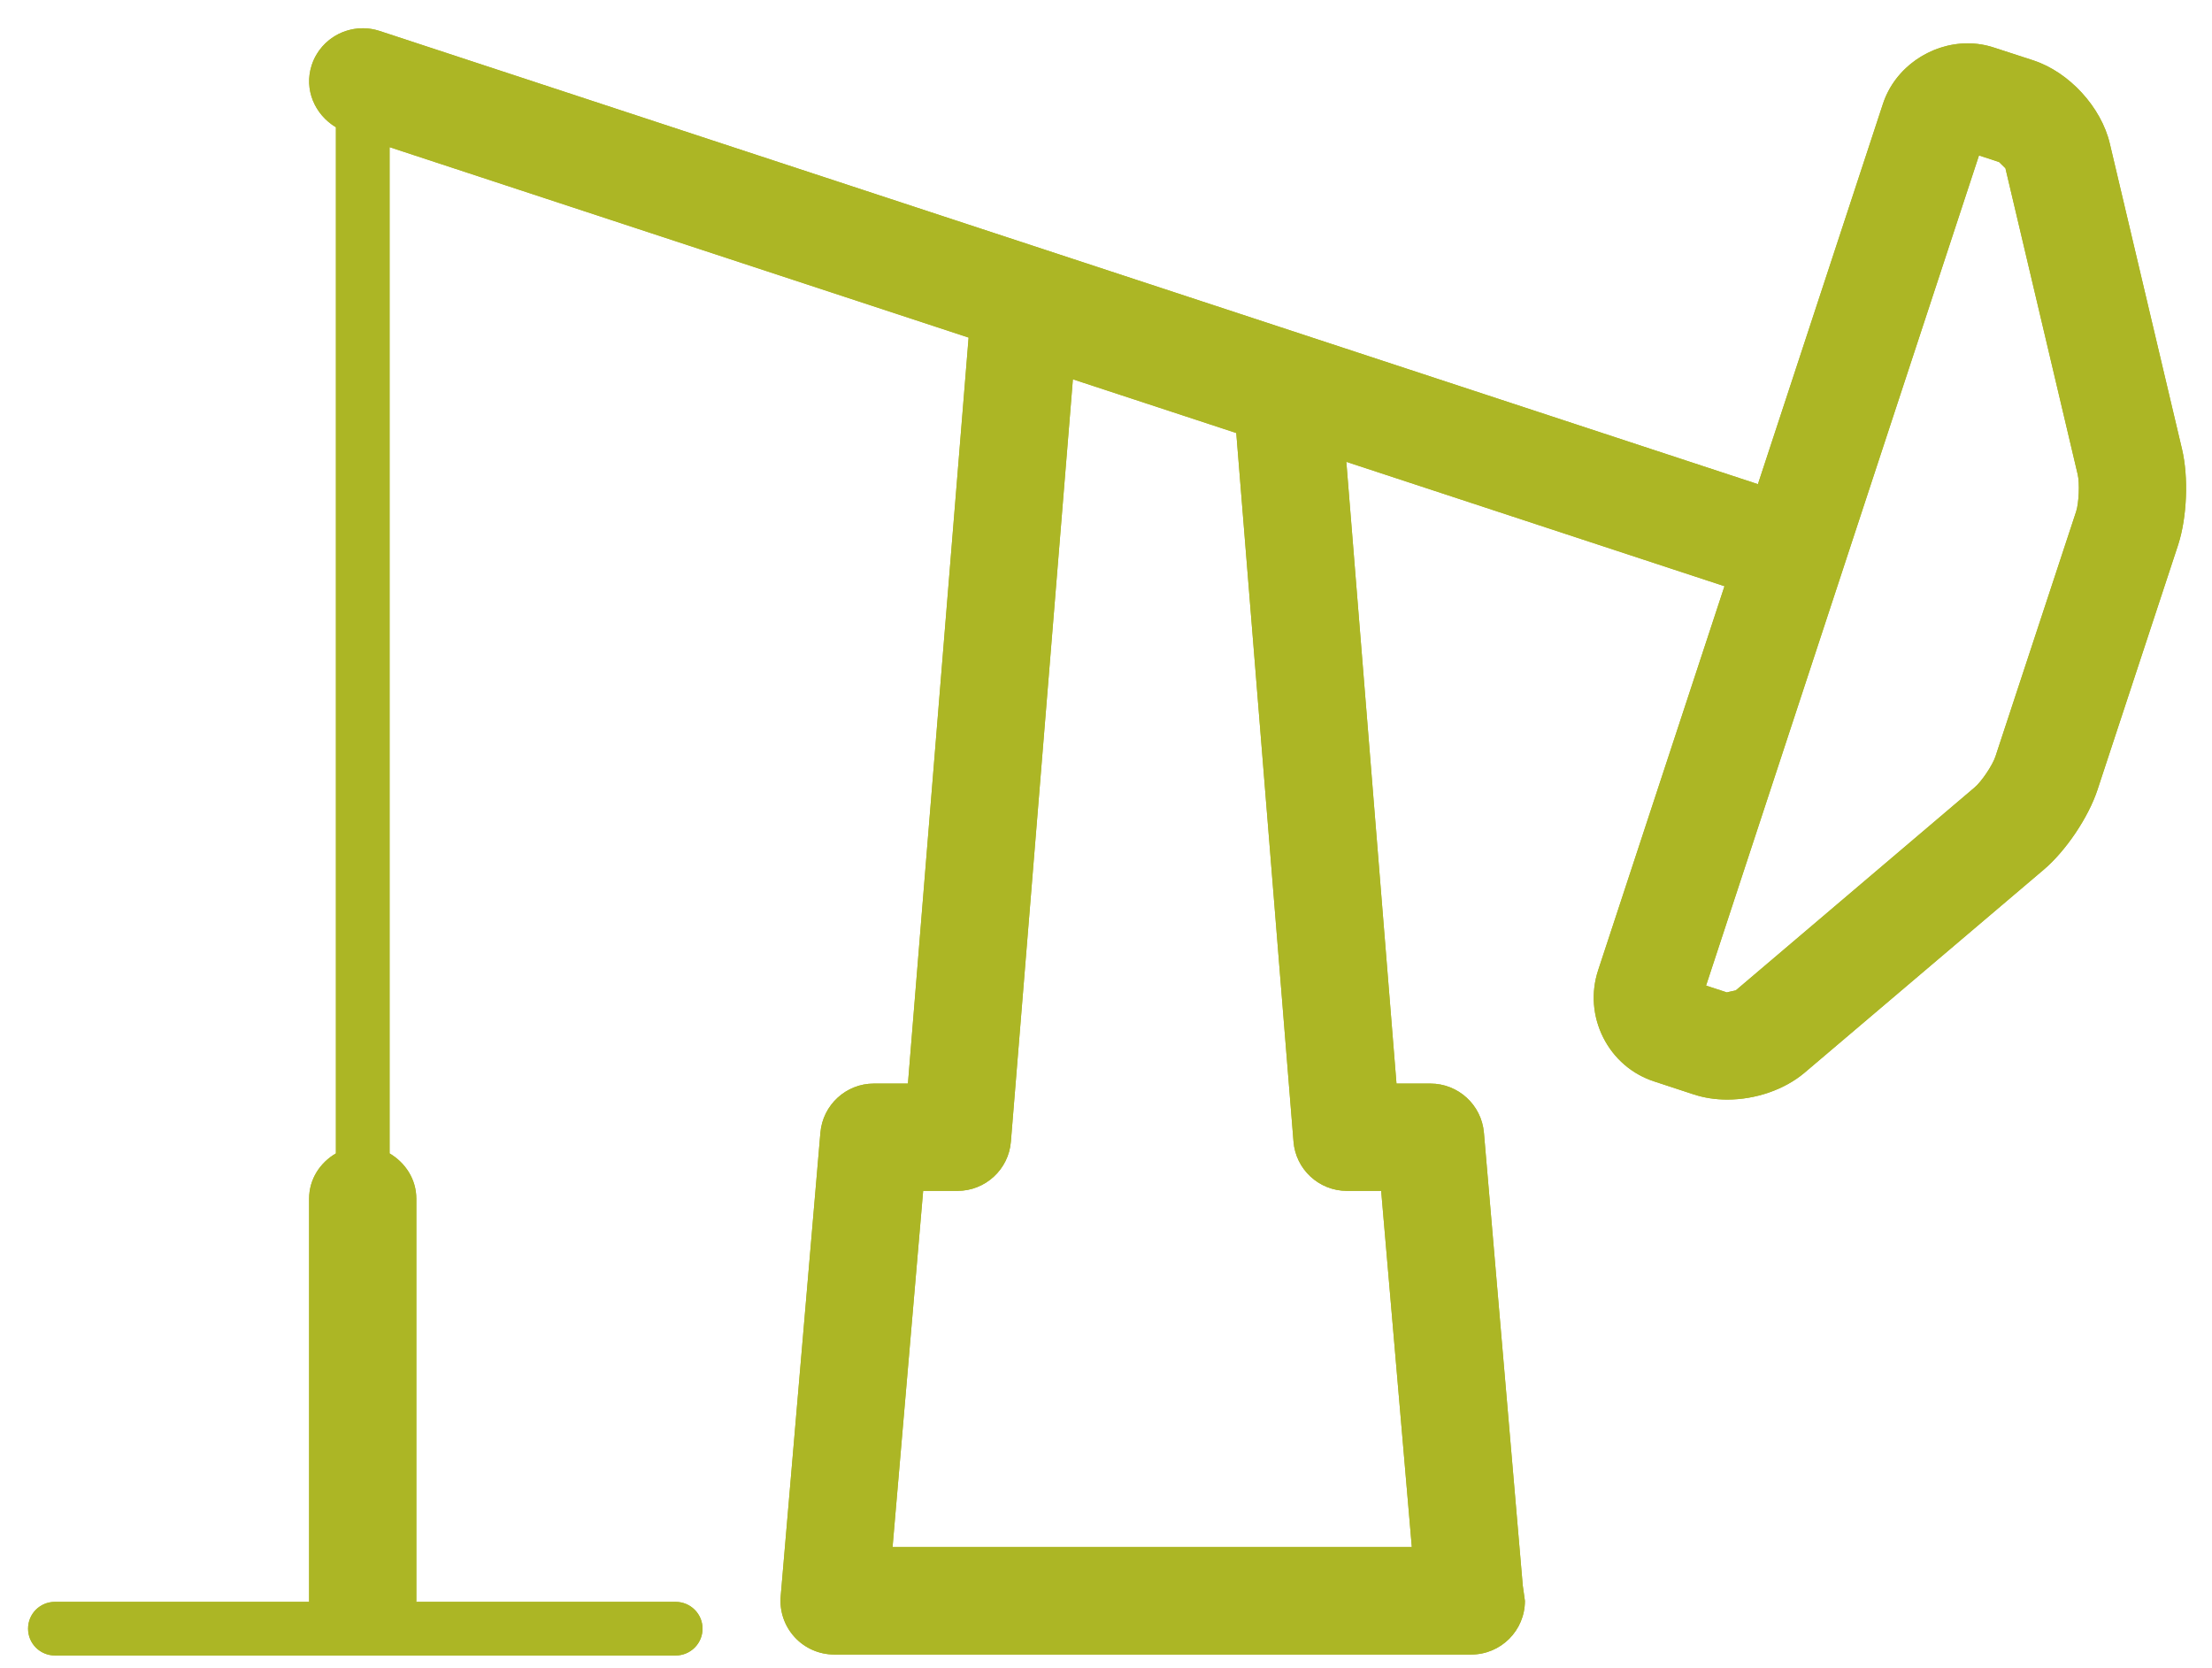 <?xml version="1.0" encoding="UTF-8" standalone="no"?>
<svg width="65px" height="49px" viewBox="0 0 65 49" version="1.1" xmlns="http://www.w3.org/2000/svg" xmlns:xlink="http://www.w3.org/1999/xlink" xmlns:sketch="http://www.bohemiancoding.com/sketch/ns">
    <!-- Generator: Sketch 3.3.2 (12043) - http://www.bohemiancoding.com/sketch -->
    <title>Icon: Oil</title>
    <desc>Created with Sketch.</desc>
    <defs></defs>
    <g id="Resources-to-Revenue" stroke="none" stroke-width="1" fill="none" fill-rule="evenodd" sketch:type="MSPage">
        <g id="1.0-Resources-to-Revenue-Landing" sketch:type="MSArtboardGroup" transform="translate(-548, -731)" fill="#ACB625">
            <g id="panel-6-copy-2" sketch:type="MSLayerGroup" transform="translate(375, 618)">
                <g id="Icon:-Oil" transform="translate(173, 113)" sketch:type="MSShapeGroup">
                    <path d="M26.228,45.457 L27.127,34.991 L28.136,34.991 C28.955,34.991 29.641,34.36 29.705,33.543 L31.527,11.145 L36.328,12.723 L38.01,33.541 C38.074,34.36 38.76,34.991 39.581,34.991 L40.586,34.991 L41.487,45.457 L26.228,45.457 M50.755,29.163 L50.133,28.959 L54.157,16.721 L54.161,16.711 L54.163,16.702 L58.153,4.567 L58.743,4.761 L58.93,4.944 L61.053,13.937 C61.115,14.192 61.089,14.782 61.008,15.029 L58.636,22.229 C58.553,22.483 58.228,22.968 58.021,23.14 L51.006,29.1 L50.757,29.155 L50.755,29.163 M10.659,0.83 C9.994,0.83 9.379,1.25 9.16,1.912 C8.926,2.629 9.249,3.366 9.871,3.739 L9.871,33.89 C9.405,34.162 9.083,34.646 9.083,35.223 L9.083,47.037 L9.085,47.067 L1.612,47.067 C1.176,47.067 0.825,47.416 0.825,47.854 C0.825,48.291 1.178,48.642 1.614,48.642 L19.854,48.642 C20.29,48.642 20.644,48.291 20.644,47.854 C20.644,47.418 20.29,47.067 19.854,47.067 L12.23,47.067 L12.234,47.037 L12.234,35.223 C12.234,34.648 11.91,34.162 11.448,33.89 L11.448,4.324 L28.462,9.919 L26.68,31.838 L25.679,31.838 C24.861,31.838 24.178,32.466 24.108,33.281 L22.941,46.9 C22.903,47.341 23.05,47.775 23.352,48.103 C23.648,48.427 24.069,48.614 24.514,48.614 L43.233,48.614 C44.106,48.614 44.81,47.907 44.81,47.037 L44.747,46.59 L43.605,33.281 C43.535,32.466 42.852,31.838 42.032,31.838 L41.036,31.838 L39.562,13.57 L50.674,17.224 L46.961,28.51 C46.746,29.166 46.801,29.868 47.112,30.486 C47.425,31.105 47.957,31.565 48.617,31.778 L49.771,32.157 C50.078,32.257 50.405,32.308 50.757,32.308 C51.593,32.308 52.439,32.014 53.02,31.525 L60.061,25.548 C60.704,25.001 61.364,24.022 61.632,23.215 L64.006,16.006 C64.268,15.195 64.312,14.02 64.121,13.206 L61.998,4.222 C61.747,3.149 60.804,2.123 59.756,1.776 L58.609,1.403 C58.351,1.316 58.085,1.273 57.821,1.273 C56.733,1.273 55.681,1.982 55.33,3.053 L51.657,14.226 L11.153,0.909 C10.989,0.856 10.823,0.83 10.659,0.83" id="Fill-1"></path>
                    <path d="M64.121,13.206 L61.998,4.222 C61.747,3.149 60.806,2.123 59.756,1.776 L58.609,1.403 C57.282,0.954 55.766,1.722 55.33,3.053 L51.657,14.226 L11.153,0.909 C10.322,0.639 9.432,1.086 9.16,1.912 C8.926,2.629 9.249,3.366 9.871,3.739 L9.871,33.89 C9.405,34.162 9.083,34.646 9.083,35.223 L9.083,47.037 L9.085,47.067 L1.612,47.067 C1.178,47.067 0.825,47.416 0.825,47.854 C0.825,48.291 1.178,48.642 1.614,48.642 L19.854,48.642 C20.29,48.642 20.644,48.291 20.644,47.854 C20.644,47.418 20.29,47.067 19.854,47.067 L12.23,47.067 L12.234,47.037 L12.234,35.223 C12.234,34.648 11.91,34.162 11.448,33.89 L11.448,4.324 L28.464,9.919 L26.68,31.838 L25.679,31.838 C24.861,31.838 24.178,32.466 24.108,33.281 L22.941,46.9 C22.903,47.341 23.05,47.775 23.35,48.103 C23.648,48.427 24.069,48.614 24.514,48.614 L43.233,48.614 C44.106,48.614 44.81,47.907 44.81,47.037 L44.747,46.59 L43.605,33.281 C43.535,32.466 42.852,31.838 42.032,31.838 L41.036,31.838 L39.562,13.57 L50.674,17.224 L46.961,28.51 C46.746,29.166 46.801,29.868 47.112,30.486 C47.425,31.105 47.957,31.565 48.617,31.778 L49.771,32.157 C50.078,32.257 50.405,32.308 50.757,32.308 C51.593,32.308 52.439,32.014 53.02,31.525 L60.061,25.548 C60.704,25.001 61.364,24.022 61.632,23.215 L64.006,16.006 C64.268,15.195 64.312,14.02 64.121,13.206 L64.121,13.206 Z M40.586,34.991 L41.487,45.457 L26.228,45.457 L27.127,34.991 L28.136,34.991 C28.955,34.991 29.641,34.36 29.705,33.543 L31.527,11.145 L36.328,12.723 L38.01,33.541 C38.074,34.36 38.76,34.991 39.581,34.991 L40.586,34.991 L40.586,34.991 Z M61.008,15.029 L58.636,22.229 C58.553,22.48 58.228,22.968 58.021,23.14 L51.006,29.1 L50.757,29.155 L50.755,29.163 L50.133,28.959 L54.157,16.721 L54.161,16.711 L54.163,16.702 L58.153,4.567 L58.743,4.761 L58.93,4.944 L61.053,13.937 C61.115,14.192 61.089,14.782 61.008,15.029 L61.008,15.029 Z" id="Fill-2"></path>
                </g>
            </g>
        </g>
    </g>
</svg>